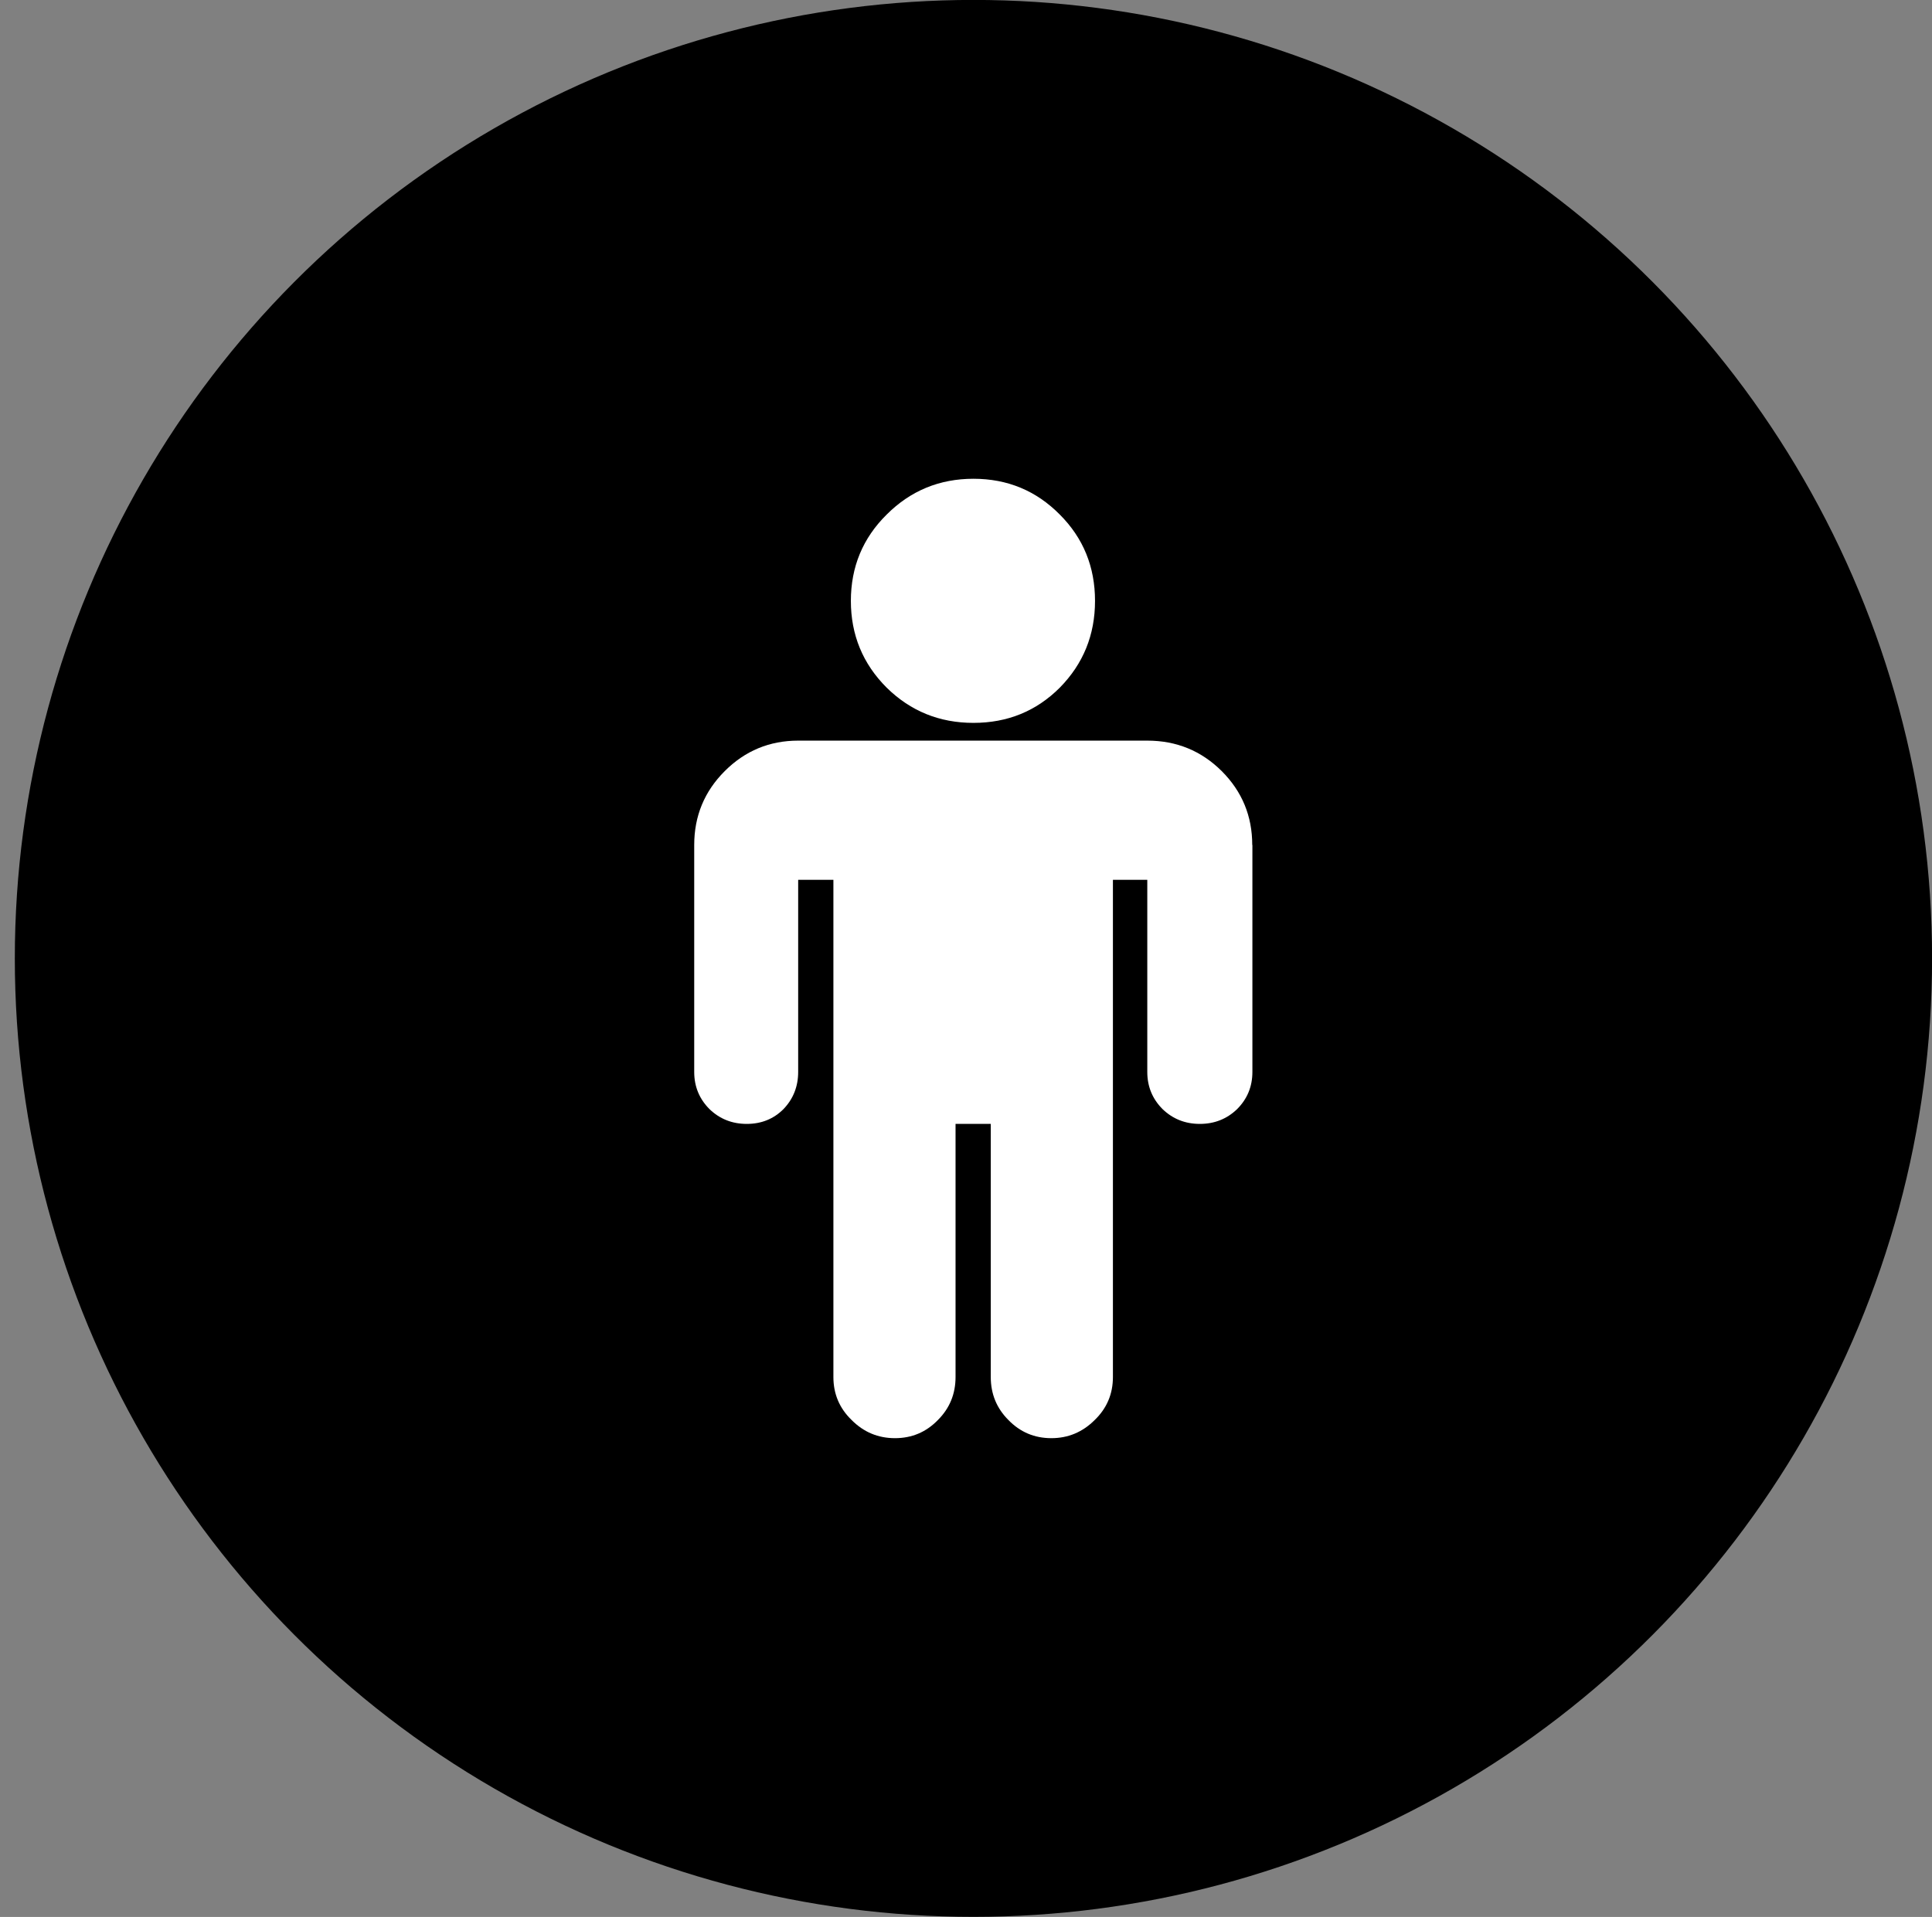 <?xml version="1.0" encoding="UTF-8" standalone="no"?>
<!-- Created with Inkscape (http://www.inkscape.org/) -->

<svg
   width="13.492mm"
   height="13.389mm"
   viewBox="0 0 13.492 13.389"
   version="1.1"
   id="svg1"
   xmlns="http://www.w3.org/2000/svg"
   xmlns:svg="http://www.w3.org/2000/svg">
  <rect x="0" y="0" width="13.492" height="13.389" fill="#808080" stroke="none"/>
  <defs
     id="defs1" />
  <g
     id="layer1"
     transform="translate(-73.679,-75.622)">
    <circle
       style="fill:#000000;fill-opacity:1;stroke:#000000;stroke-width:1.675;stroke-dasharray:none;stroke-opacity:1;paint-order:stroke fill markers"
       id="path2-5-6-4"
       cx="80.477"
       cy="82.316"
       r="5.857" />
    <path
       d="m 82.425,81.524 v 1.585 q 0,0.153 -0.107,0.26 -0.107,0.103 -0.26,0.103 -0.153,0 -0.26,-0.103 -0.107,-0.107 -0.107,-0.26 v -1.342 h -0.24 v 3.473 q 0,0.177 -0.127,0.3 -0.127,0.127 -0.303,0.127 -0.177,0 -0.3,-0.127 -0.123,-0.123 -0.123,-0.3 v -1.768 h -0.246 v 1.768 q 0,0.177 -0.123,0.3 -0.123,0.127 -0.3,0.127 -0.177,0 -0.303,-0.127 -0.127,-0.123 -0.127,-0.3 v -3.473 h -0.246 v 1.342 q 0,0.153 -0.103,0.26 -0.103,0.103 -0.256,0.103 -0.153,0 -0.26,-0.103 -0.107,-0.107 -0.107,-0.26 v -1.585 q 0,-0.303 0.213,-0.516 0.213,-0.213 0.513,-0.213 h 2.438 q 0.306,0 0.52,0.213 0.213,0.213 0.213,0.516 z m -1.345,-2.308 q 0.246,0.246 0.246,0.603 0,0.356 -0.246,0.606 -0.246,0.246 -0.603,0.246 -0.356,0 -0.606,-0.246 -0.25,-0.25 -0.25,-0.606 0,-0.356 0.25,-0.603 0.25,-0.25 0.606,-0.25 0.356,0 0.603,0.25 z"
       id="text6-7"
       style="font-size:6.82px;font-family:ModulaBlack;-inkscape-font-specification:'ModulaBlack, Normal';fill:#ffffff;stroke-width:0.36"
       aria-label="" />
  </g>
</svg>
